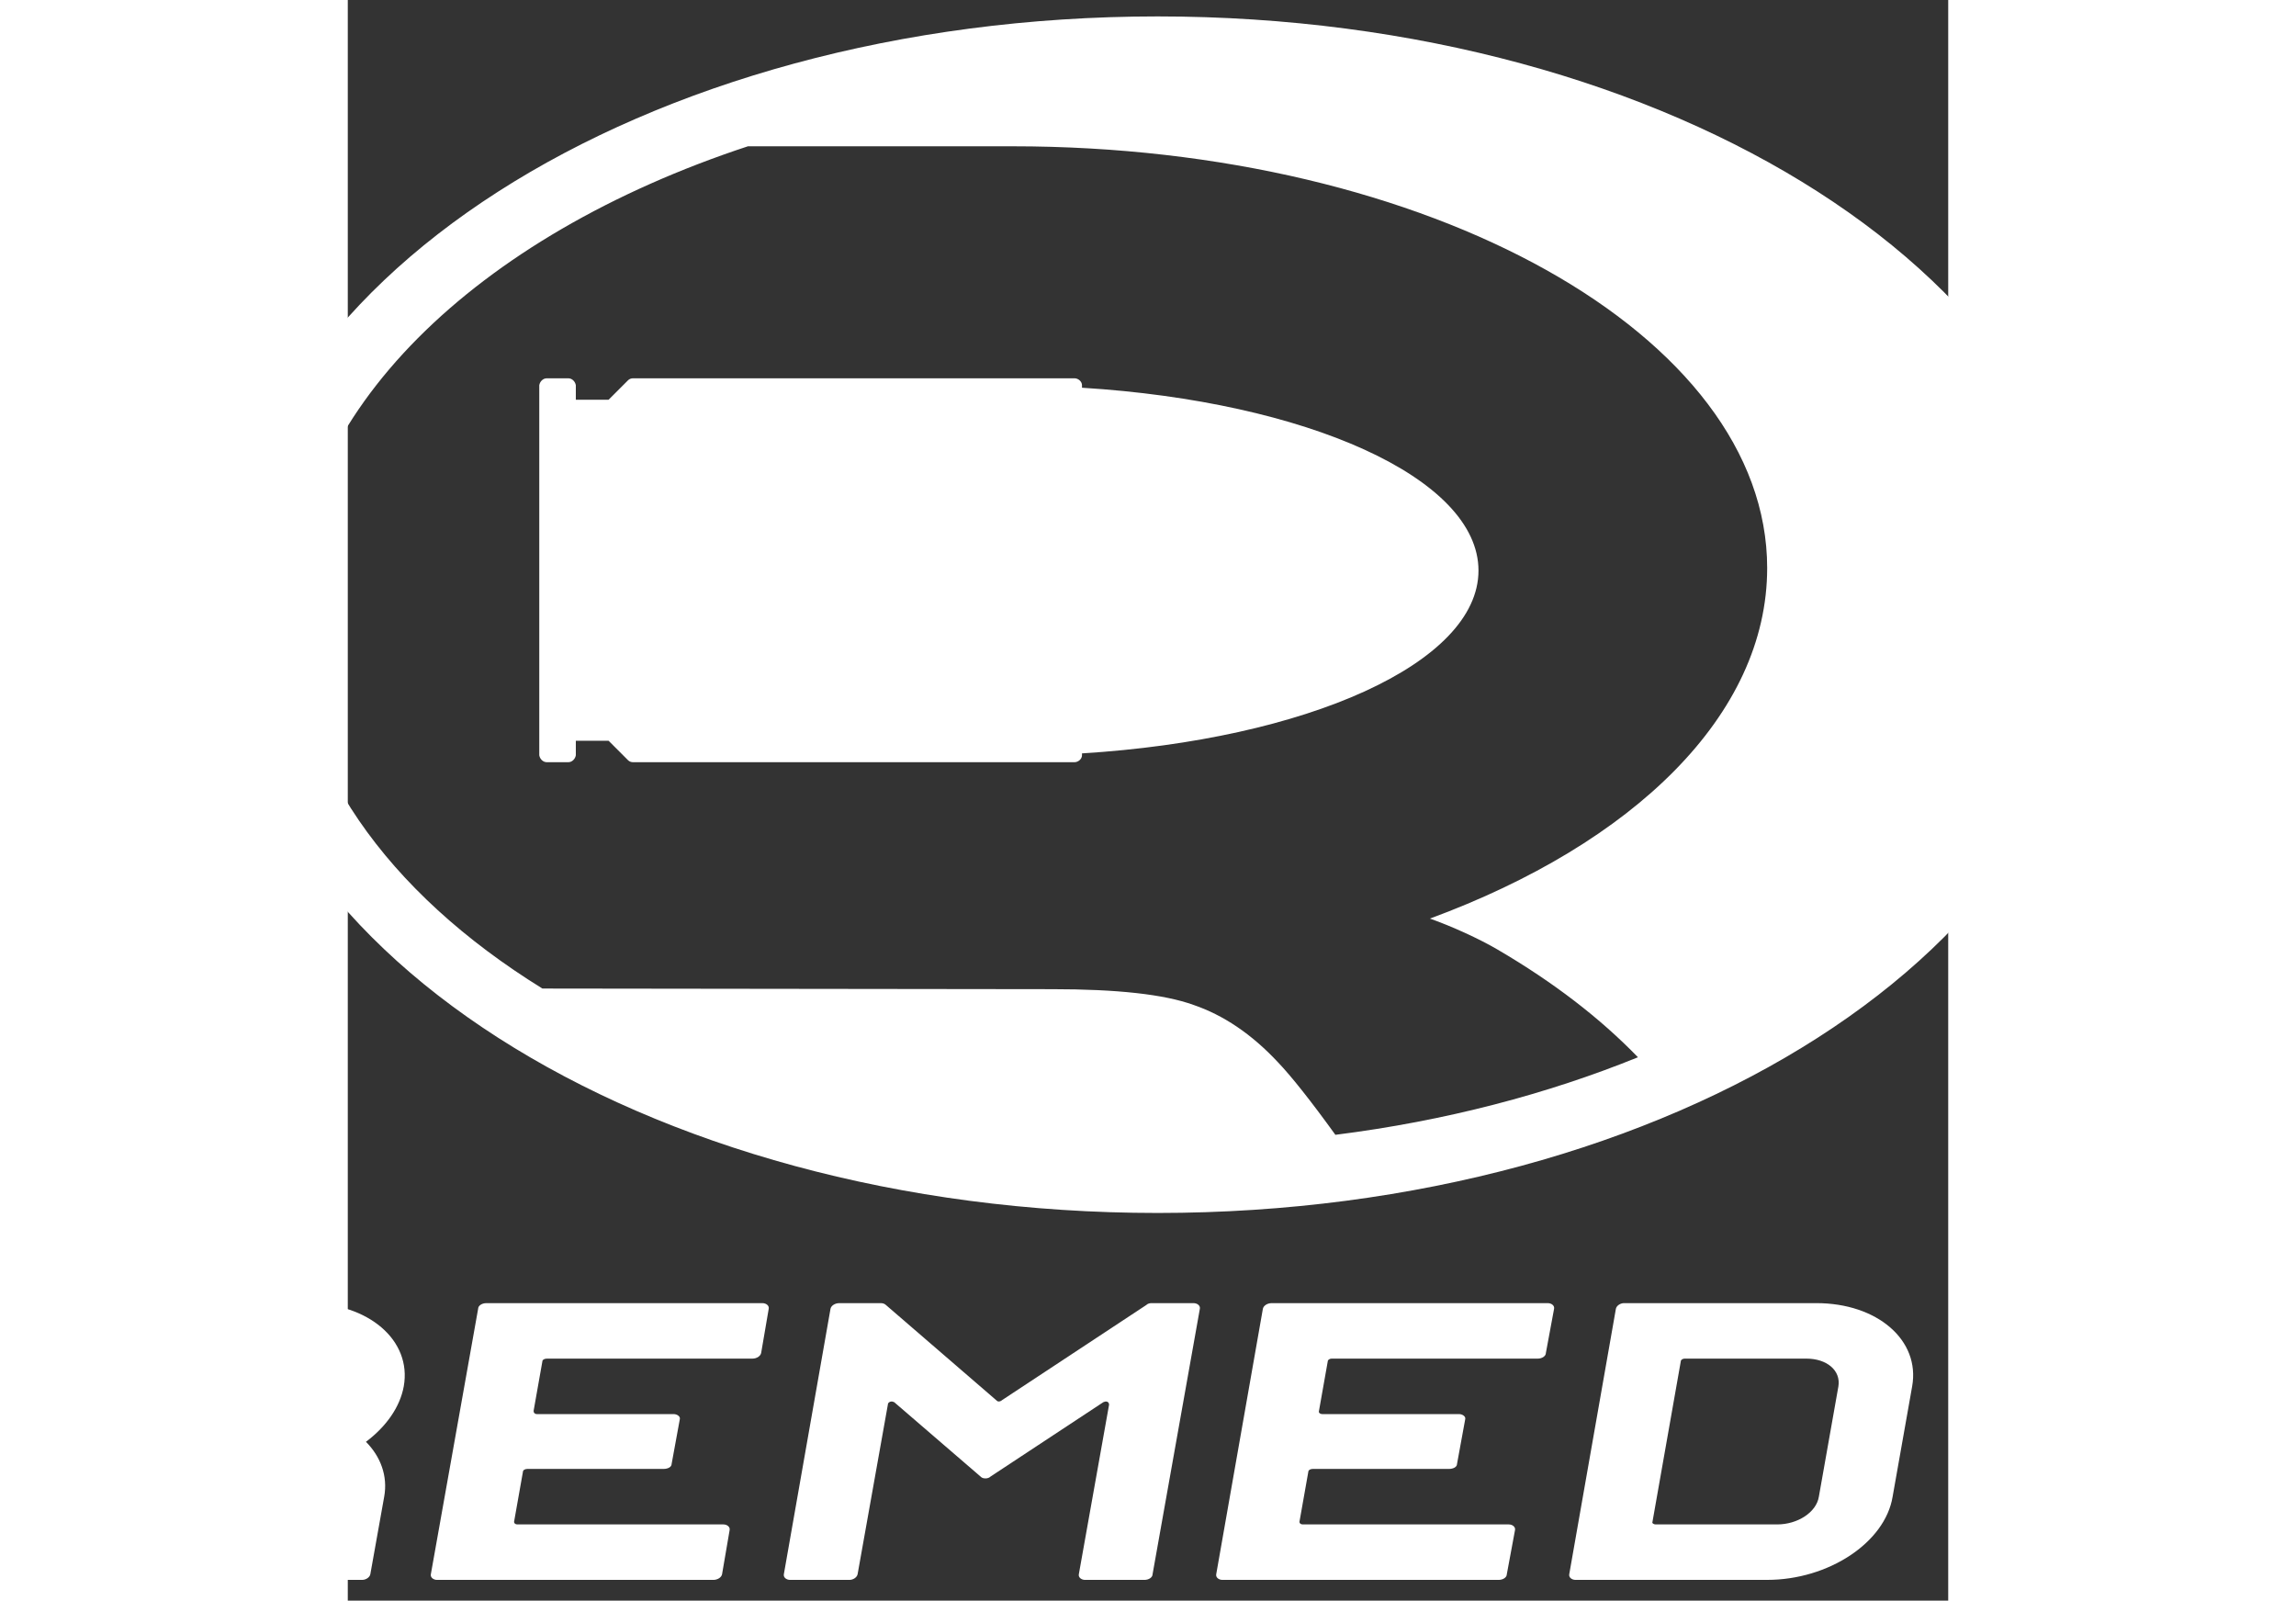 <?xml version="1.0" encoding="UTF-8" standalone="no"?>
<!-- Created with Inkscape (http://www.inkscape.org/) -->
<svg version="1.1" xmlns="http://www.w3.org/2000/svg" xmlns:svg="http://www.w3.org/2000/svg" xmlns:xlink="http://www.w3.org/1999/xlink" x="0" y="0" width="105.212" height="73.338" viewBox="0 0 192.756 192.756" xml:space="preserve">
	<rect x="0" y="0" width="192.756" height="192.756" fill="#333333" stroke="none"/>
	<g transform="translate(6.322,-29.704)" opacity="1">
		<g transform="matrix(1.45,0,0,1.45,-48.95,-13.927)">
			<path d="M 19.177,81.142 C 19.177,53.706 53.89,31.454 96.666,31.454 C 139.494,31.454 174.207,53.706 174.207,81.142 C 174.207,108.576 139.494,130.828 96.666,130.828 C 53.89,130.828 19.177,108.576 19.177,81.142 z M 136.563,117.896 C 133.421,114.65 129.547,111.666 124.887,108.943 C 123.368,108.052 121.065,107.005 119.284,106.379 C 136.196,100.149 147.296,89.467 147.296,77.267 C 147.296,57.947 119.233,42.24 84.624,42.24 L 62.634,42.24 C 40.068,49.675 24.727,64.335 24.727,81.142 C 24.727,93.236 32.685,104.232 45.565,112.189 L 87.922,112.242 C 93.262,112.242 97.189,112.66 99.65,113.551 C 102.111,114.389 104.466,115.959 106.666,118.317 C 107.766,119.467 109.389,121.51 111.431,124.337 C 120.593,123.186 129.075,120.934 136.563,117.896 z M 51.063,63.288 L 52.686,61.664 C 52.791,61.56 52.948,61.507 53.105,61.507 L 89.755,61.507 C 90.069,61.507 90.383,61.769 90.383,62.083 L 90.383,62.292 C 109.023,63.443 123.317,69.779 123.317,77.475 C 123.317,85.172 109.023,91.507 90.383,92.659 L 90.383,92.816 C 90.383,93.13 90.069,93.392 89.755,93.392 L 53.105,93.392 C 52.948,93.392 52.791,93.34 52.686,93.235 L 51.063,91.612 L 48.34,91.612 L 48.34,92.816 C 48.287,93.13 48.026,93.392 47.712,93.392 L 45.932,93.392 C 45.618,93.392 45.356,93.13 45.304,92.816 L 45.304,62.084 C 45.356,61.77 45.618,61.508 45.932,61.508 L 47.712,61.508 C 48.026,61.508 48.288,61.77 48.34,62.084 L 48.34,63.288 L 51.063,63.288 L 51.063,63.288 z" fill="#FFFFFF"/>
			<path d="M 110.331,147.531 L 121.692,147.531 C 122.006,147.531 122.268,147.74 122.216,147.949 L 121.535,151.668 C 121.535,151.93 121.221,152.086 120.854,152.086 L 109.544,152.086 C 109.335,152.086 109.178,152.191 109.178,152.348 L 108.445,156.485 C 108.445,156.589 108.549,156.694 108.707,156.694 L 125.828,156.694 C 126.142,156.694 126.404,156.903 126.351,157.165 L 125.67,160.831 C 125.67,161.093 125.357,161.302 124.989,161.302 L 102.056,161.302 C 101.742,161.302 101.48,161.093 101.533,160.831 L 105.408,138.788 C 105.46,138.526 105.774,138.317 106.14,138.317 L 129.073,138.317 C 129.387,138.317 129.649,138.526 129.596,138.788 L 128.915,142.454 C 128.915,142.716 128.601,142.925 128.234,142.925 L 111.114,142.925 C 110.957,142.925 110.8,143.03 110.8,143.134 L 110.067,147.271 C 110.018,147.426 110.174,147.531 110.331,147.531 z" fill="#FFFFFF"/>
			<path d="M 45.094,147.531 L 56.456,147.531 C 56.77,147.531 57.032,147.74 56.979,147.949 L 56.298,151.668 C 56.298,151.93 55.984,152.086 55.617,152.086 L 44.309,152.086 C 44.1,152.086 43.942,152.191 43.942,152.348 L 43.209,156.485 C 43.209,156.589 43.314,156.694 43.471,156.694 L 60.592,156.694 C 60.906,156.694 61.168,156.903 61.115,157.165 L 60.487,160.831 C 60.435,161.093 60.12,161.302 59.754,161.302 L 36.821,161.302 C 36.507,161.302 36.245,161.093 36.298,160.831 L 40.225,138.788 C 40.225,138.526 40.539,138.317 40.906,138.317 L 63.839,138.317 C 64.153,138.317 64.415,138.526 64.362,138.788 L 63.734,142.454 C 63.682,142.716 63.368,142.925 63.001,142.925 L 45.932,142.925 C 45.723,142.925 45.565,143.03 45.565,143.134 L 44.832,147.271 C 44.832,147.426 44.937,147.531 45.094,147.531 z" fill="#FFFFFF"/>
			<path d="M 74.1,138.473 L 83.262,146.379 C 83.315,146.432 83.367,146.484 83.471,146.484 C 83.576,146.484 83.68,146.431 83.733,146.379 L 95.723,138.473 C 95.828,138.369 95.985,138.317 96.142,138.317 L 99.65,138.317 C 99.964,138.317 100.226,138.526 100.173,138.788 L 96.246,160.831 C 96.246,161.093 95.932,161.302 95.565,161.302 L 90.644,161.302 C 90.33,161.302 90.068,161.093 90.121,160.831 L 92.634,146.747 C 92.634,146.589 92.529,146.485 92.372,146.485 C 92.268,146.485 92.215,146.538 92.163,146.538 L 82.791,152.716 C 82.686,152.821 82.529,152.872 82.372,152.872 C 82.163,152.872 82.058,152.821 81.954,152.716 L 74.781,146.538 C 74.728,146.538 74.676,146.485 74.572,146.485 C 74.415,146.485 74.258,146.589 74.258,146.747 L 71.745,160.831 C 71.693,161.093 71.379,161.302 71.064,161.302 L 66.143,161.302 C 65.829,161.302 65.567,161.093 65.619,160.831 L 69.494,138.788 C 69.546,138.526 69.86,138.317 70.227,138.317 L 73.683,138.317 C 73.838,138.316 73.995,138.369 74.1,138.473 z" fill="#FFFFFF"/>
			<path d="M 140.437,142.924 C 140.281,142.924 140.124,143.029 140.124,143.133 L 139.34,147.577 L 137.768,156.485 C 137.715,156.589 137.872,156.694 138.03,156.694 L 148.135,156.694 C 149.81,156.694 151.381,155.7 151.59,154.391 L 153.213,145.227 C 153.423,143.918 152.271,142.924 150.543,142.924 L 140.437,142.924 L 140.437,142.924 z M 131.379,161.301 C 131.066,161.301 130.803,161.092 130.856,160.83 L 134.73,138.787 C 134.783,138.525 135.097,138.316 135.411,138.316 L 151.381,138.316 C 156.459,138.316 160.02,141.406 159.339,145.226 L 157.716,154.39 C 157.088,158.212 152.375,161.3 147.297,161.3 L 131.379,161.3 L 131.379,161.301 z" fill="#FFFFFF"/>
			<path d="M 178.082,152.086 C 177.925,152.086 177.768,152.191 177.716,152.348 L 176.25,160.83 C 176.197,161.092 175.883,161.301 175.517,161.301 L 170.648,161.301 C 170.281,161.301 170.072,161.092 170.072,160.83 L 171.591,152.348 C 171.591,152.192 171.486,152.086 171.329,152.086 L 171.015,152.086 C 165.937,152.086 162.376,149.049 163.057,145.227 L 164.157,138.788 C 164.209,138.526 164.523,138.317 164.889,138.317 L 169.758,138.317 C 170.125,138.317 170.334,138.526 170.281,138.788 L 169.181,145.227 C 168.972,146.485 170.124,147.532 171.852,147.532 L 179.182,147.532 C 180.858,147.532 182.428,146.485 182.637,145.227 L 183.789,138.788 C 183.842,138.526 184.155,138.317 184.47,138.317 L 189.392,138.317 C 189.705,138.317 189.967,138.526 189.915,138.788 L 188.815,145.227 C 188.134,149.049 183.474,152.086 178.395,152.086 L 178.082,152.086 z" fill="#FFFFFF"/>
			<path d="M 24.779,142.924 L 11.952,142.924 C 11.795,142.924 11.638,143.029 11.585,143.133 L 10.852,147.27 C 10.852,147.426 10.957,147.532 11.114,147.532 L 23.942,147.532 C 25.617,147.532 27.188,146.485 27.398,145.227 C 27.659,143.918 26.455,142.924 24.779,142.924 z M 32.423,154.391 L 31.271,160.83 C 31.219,161.092 30.905,161.301 30.59,161.301 L 25.669,161.301 C 25.355,161.301 25.093,161.092 25.145,160.83 L 26.297,154.391 C 26.506,153.133 25.302,152.086 23.627,152.086 L 10.8,152.086 C 10.643,152.086 10.486,152.191 10.486,152.348 L 8.968,160.83 C 8.915,161.092 8.601,161.301 8.287,161.301 L 3.365,161.301 C 3.051,161.301 2.789,161.092 2.842,160.83 L 6.717,138.787 C 6.769,138.525 7.083,138.316 7.398,138.316 L 26.037,138.316 C 31.116,138.316 34.728,141.406 34.048,145.226 C 33.734,146.955 32.582,148.578 30.907,149.833 C 32.109,151.039 32.737,152.662 32.423,154.391 z" fill="#FFFFFF"/>
		</g>
	</g>
</svg>